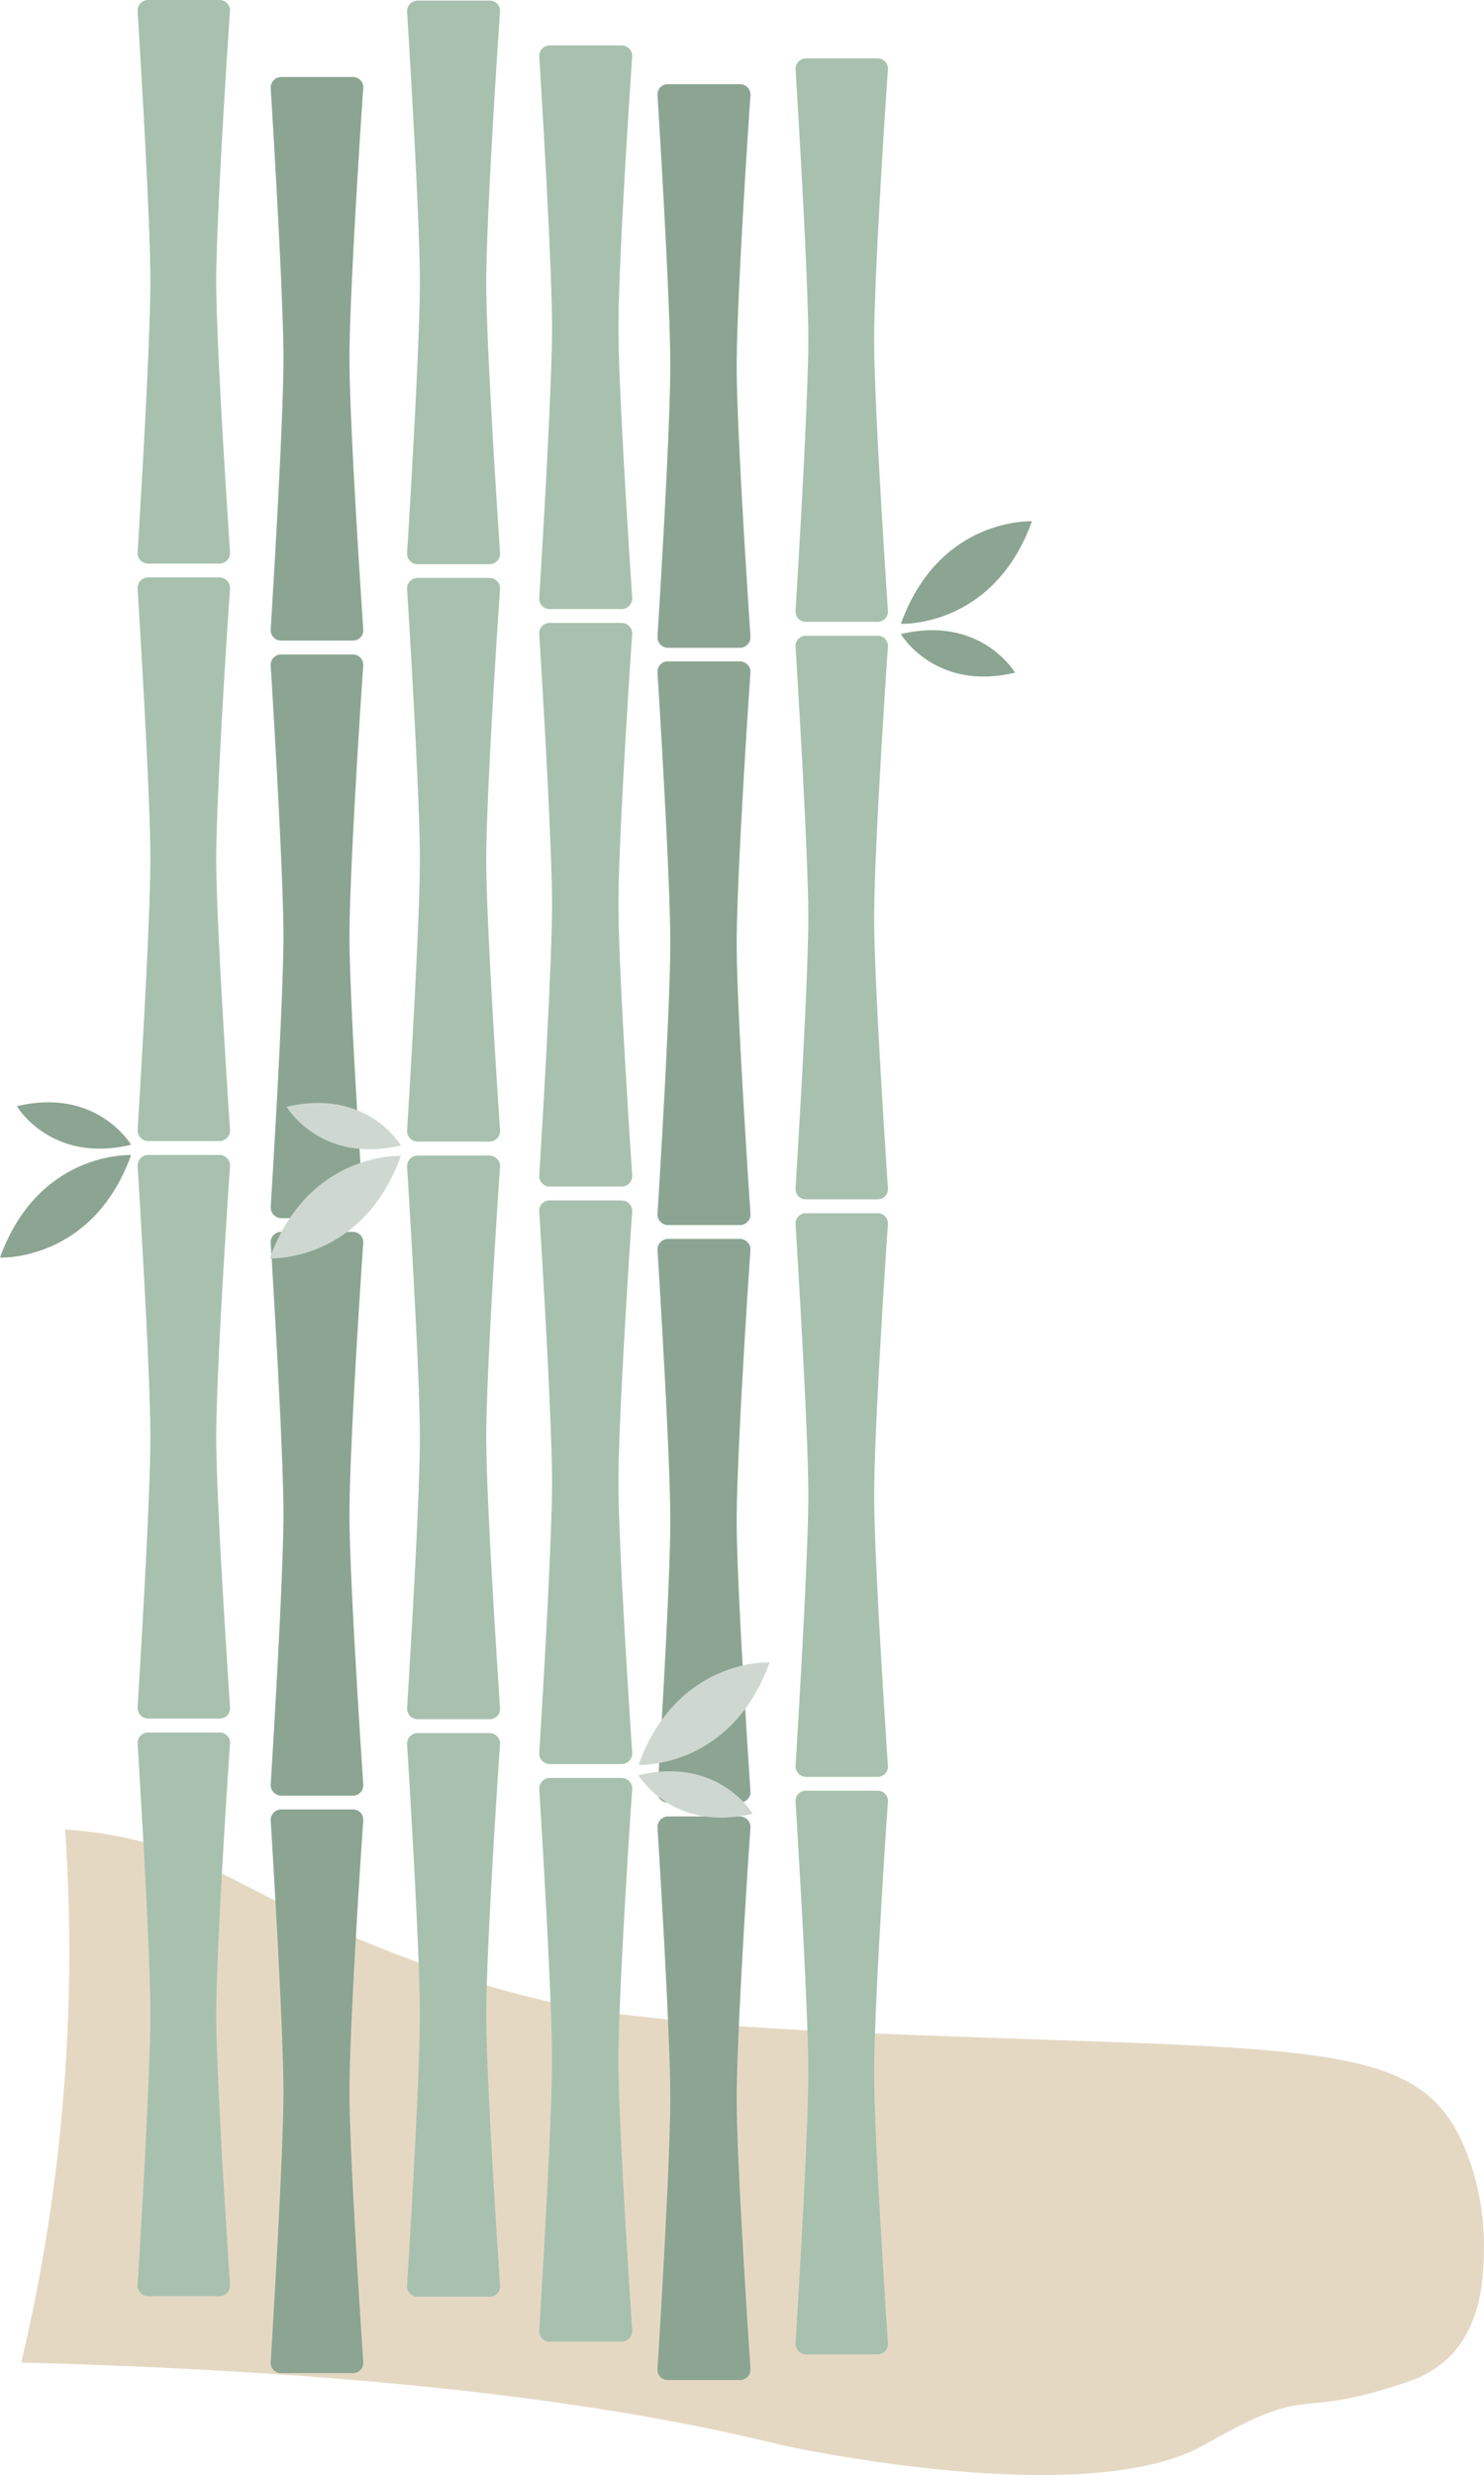 <svg xmlns="http://www.w3.org/2000/svg" viewBox="0 0 279.58 466.14"><defs><style>.cls-1{fill:#e5d8c3;}.cls-2{fill:#8ba592;}.cls-3{fill:#a8c1af;}.cls-4{fill:#ced8d0;}</style></defs><g id="Layer_2" data-name="Layer 2"><g id="regular"><g id="new_no_outline_rock" data-name="new no outline rock"><path class="cls-1" d="M12.26,344.54c23.68,1.76,28.87,9.66,55.42,20.69C89,374.09,105,378,118.54,379.52c17.87,2.06,24.18,2.8,81.48,4.72,48,1.61,64.91,2.7,73.14,15,3.8,5.68,6.37,14.66,6.41,23.35,0,5.33-.14,14.92-6.51,21.27a19.79,19.79,0,0,1-7.73,4.67c-22.56,7.68-17-.32-38.38,11.88-22.49,12.85-80,0-80,0C117.7,453.17,74.11,446.77,4,444.94a334.92,334.92,0,0,0,8.57-59.62A331.32,331.32,0,0,0,12.26,344.54Z"/><path class="cls-2" d="M125.87,339.48h13.52a2,2,0,0,0,2-2.08c-.56-8.34-2.6-39.53-2.6-51s2-42.65,2.6-51a2,2,0,0,0-2-2.08H125.87a2,2,0,0,0-2,2.07c.52,8.33,2.41,39.54,2.41,51s-1.89,42.68-2.41,51A1.94,1.94,0,0,0,125.87,339.48Z"/><path class="cls-2" d="M125.87,448.24h13.52a2,2,0,0,0,2-2.07c-.56-8.35-2.6-39.54-2.6-51s2-42.65,2.6-51a2,2,0,0,0-2-2.08H125.87a2,2,0,0,0-2,2.07c.52,8.33,2.41,39.54,2.41,51s-1.89,42.68-2.41,51A1.94,1.94,0,0,0,125.87,448.24Z"/><path class="cls-2" d="M125.87,122h13.52a2,2,0,0,0,2-2.08c-.56-8.34-2.6-39.53-2.6-51s2-42.65,2.6-51a2,2,0,0,0-2-2.07H125.87a1.94,1.94,0,0,0-2,2.06c.52,8.33,2.41,39.54,2.41,51s-1.89,42.67-2.41,51A2,2,0,0,0,125.87,122Z"/><path class="cls-2" d="M125.87,230.72h13.52a2,2,0,0,0,2-2.08c-.56-8.34-2.6-39.53-2.6-51s2-42.65,2.6-51a2,2,0,0,0-2-2.08H125.87a1.94,1.94,0,0,0-2,2.06c.52,8.33,2.41,39.54,2.41,51s-1.89,42.67-2.41,51A2,2,0,0,0,125.87,230.72Z"/><path class="cls-2" d="M53,338.17H66.5a1.94,1.94,0,0,0,1.94-2.08c-.56-8.34-2.6-39.53-2.6-51s2-42.65,2.6-51A1.94,1.94,0,0,0,66.5,232H53A1.94,1.94,0,0,0,51,234.1c.51,8.32,2.4,39.53,2.4,51s-1.89,42.67-2.4,51A2,2,0,0,0,53,338.17Z"/><path class="cls-2" d="M53,446.93H66.5a1.94,1.94,0,0,0,1.94-2.08c-.56-8.34-2.6-39.53-2.6-51s2-42.65,2.6-51a1.94,1.94,0,0,0-1.94-2.08H53A2,2,0,0,0,51,342.86c.51,8.33,2.4,39.54,2.4,51s-1.89,42.68-2.4,51A1.94,1.94,0,0,0,53,446.93Z"/><path class="cls-2" d="M53,120.64H66.5a1.94,1.94,0,0,0,1.94-2.07c-.56-8.35-2.6-39.53-2.6-51s2-42.65,2.6-51A1.94,1.94,0,0,0,66.5,14.5H53A2,2,0,0,0,51,16.57c.51,8.33,2.4,39.54,2.4,51s-1.89,42.68-2.4,51A1.94,1.94,0,0,0,53,120.64Z"/><path class="cls-2" d="M53,229.41H66.5a1.94,1.94,0,0,0,1.94-2.08c-.56-8.34-2.6-39.53-2.6-51s2-42.65,2.6-51a1.94,1.94,0,0,0-1.94-2.07H53A1.94,1.94,0,0,0,51,125.33c.51,8.33,2.4,39.54,2.4,51s-1.89,42.67-2.4,51A2,2,0,0,0,53,229.41Z"/><path class="cls-3" d="M27.87,323.66H41.4a1.94,1.94,0,0,0,1.94-2.07c-.56-8.35-2.6-39.53-2.6-51s2-42.65,2.6-51a2,2,0,0,0-1.94-2.08H27.87a2,2,0,0,0-1.95,2.07c.52,8.33,2.41,39.54,2.41,51s-1.89,42.68-2.41,51A2,2,0,0,0,27.87,323.66Z"/><path class="cls-3" d="M27.87,432.43H41.4a2,2,0,0,0,1.94-2.08c-.56-8.34-2.6-39.53-2.6-51s2-42.65,2.6-51a1.94,1.94,0,0,0-1.94-2.07H27.87a2,2,0,0,0-1.95,2.06c.52,8.33,2.41,39.54,2.41,51s-1.89,42.67-2.41,51A2,2,0,0,0,27.87,432.43Z"/><path class="cls-3" d="M27.87,106.14H41.4a2,2,0,0,0,1.94-2.08c-.56-8.34-2.6-39.53-2.6-51s2-42.65,2.6-51A2,2,0,0,0,41.4,0H27.87a2,2,0,0,0-1.95,2.07c.52,8.32,2.41,39.53,2.41,51s-1.89,42.67-2.41,51A2,2,0,0,0,27.87,106.14Z"/><path class="cls-3" d="M27.87,214.9H41.4a2,2,0,0,0,1.94-2.08c-.56-8.34-2.6-39.53-2.6-51s2-42.65,2.6-51a2,2,0,0,0-1.94-2.08H27.87a2,2,0,0,0-1.95,2.07c.52,8.33,2.41,39.54,2.41,51s-1.89,42.68-2.41,51A2,2,0,0,0,27.87,214.9Z"/><path class="cls-2" d="M0,236.84H0c7.22-20,24.46-19.32,24.7-19.31h0C17.49,237.52.25,236.85,0,236.84H0Z"/><path class="cls-2" d="M3.18,208.33h0c15-3.59,21.43,7.11,21.52,7.26h0c-15,3.6-21.43-7.1-21.52-7.25Z"/><path class="cls-3" d="M103.59,332.23h13.52a2,2,0,0,0,2-2.08c-.56-8.34-2.6-39.53-2.6-51s2-42.65,2.6-51a2,2,0,0,0-2-2.07H103.59a1.94,1.94,0,0,0-2,2.06c.52,8.33,2.41,39.54,2.41,51s-1.89,42.67-2.41,51A2,2,0,0,0,103.59,332.23Z"/><path class="cls-3" d="M103.59,441h13.52a2,2,0,0,0,2-2.08c-.56-8.34-2.6-39.53-2.6-51s2-42.65,2.6-51a2,2,0,0,0-2-2.08H103.59a2,2,0,0,0-2,2.07c.52,8.33,2.41,39.54,2.41,51s-1.89,42.68-2.41,51A1.94,1.94,0,0,0,103.59,441Z"/><path class="cls-3" d="M103.59,114.7h13.52a2,2,0,0,0,2-2.07c-.56-8.35-2.6-39.53-2.6-51s2-42.65,2.6-51a2,2,0,0,0-2-2.08H103.59a2,2,0,0,0-2,2.07c.52,8.33,2.41,39.54,2.41,51s-1.89,42.68-2.41,51A1.94,1.94,0,0,0,103.59,114.7Z"/><path class="cls-3" d="M103.59,223.47h13.52a2,2,0,0,0,2-2.08c-.56-8.34-2.6-39.53-2.6-51s2-42.65,2.6-51a2,2,0,0,0-2-2.07H103.59a1.94,1.94,0,0,0-2,2.06c.52,8.33,2.41,39.54,2.41,51s-1.89,42.67-2.41,51A2,2,0,0,0,103.59,223.47Z"/><path class="cls-4" d="M145,313.07h0c-7.22,20-24.46,19.32-24.7,19.31h0c7.22-20,24.46-19.32,24.7-19.31Z"/><path class="cls-4" d="M141.8,341.58h0c-15,3.59-21.43-7.11-21.52-7.26h0c15-3.59,21.43,7.11,21.52,7.26Z"/><path class="cls-3" d="M78.69,323.78H92.21a1.94,1.94,0,0,0,2-2.07c-.56-8.35-2.6-39.54-2.6-51s2-42.65,2.6-51a2,2,0,0,0-2-2.08H78.69a2,2,0,0,0-2,2.07c.52,8.33,2.41,39.54,2.41,51s-1.89,42.68-2.41,51A2,2,0,0,0,78.69,323.78Z"/><path class="cls-3" d="M78.69,432.54H92.21a1.94,1.94,0,0,0,2-2.07c-.56-8.35-2.6-39.53-2.6-51s2-42.65,2.6-51a2,2,0,0,0-2-2.08H78.69a2,2,0,0,0-2,2.07c.52,8.33,2.41,39.54,2.41,51s-1.89,42.68-2.41,51A2,2,0,0,0,78.69,432.54Z"/><path class="cls-3" d="M78.69,106.26H92.21a2,2,0,0,0,2-2.08c-.56-8.34-2.6-39.53-2.6-51s2-42.65,2.6-51a1.94,1.94,0,0,0-2-2.07H78.69a2,2,0,0,0-2,2.06c.52,8.33,2.41,39.54,2.41,51s-1.89,42.67-2.41,51A2,2,0,0,0,78.69,106.26Z"/><path class="cls-3" d="M78.69,215H92.21a2,2,0,0,0,2-2.08c-.56-8.34-2.6-39.53-2.6-51s2-42.65,2.6-51a2,2,0,0,0-2-2.08H78.69a2,2,0,0,0-2,2.07c.52,8.32,2.41,39.54,2.41,51s-1.89,42.67-2.41,51A2,2,0,0,0,78.69,215Z"/><path class="cls-4" d="M50.82,237h0c7.22-20,24.46-19.32,24.7-19.31h0c-7.22,20-24.46,19.32-24.7,19.31h0Z"/><path class="cls-4" d="M54,208.45h0c15-3.59,21.43,7.11,21.52,7.26h0c-15,3.59-21.43-7.11-21.52-7.26Z"/><path class="cls-3" d="M151.82,334.64h13.53a1.94,1.94,0,0,0,1.94-2.08c-.56-8.34-2.6-39.53-2.6-51s2-42.65,2.6-51a1.94,1.94,0,0,0-1.94-2.07H151.82a1.94,1.94,0,0,0-1.94,2.06c.51,8.33,2.4,39.54,2.4,51s-1.89,42.67-2.4,51A2,2,0,0,0,151.82,334.64Z"/><path class="cls-3" d="M151.82,443.4h13.53a1.94,1.94,0,0,0,1.94-2.08c-.56-8.34-2.6-39.53-2.6-51s2-42.65,2.6-51a1.94,1.94,0,0,0-1.94-2.08H151.82a1.94,1.94,0,0,0-1.94,2.07c.51,8.32,2.4,39.53,2.4,51s-1.89,42.67-2.4,51A2,2,0,0,0,151.82,443.4Z"/><path class="cls-3" d="M151.82,117.11h13.53a1.94,1.94,0,0,0,1.94-2.07c-.56-8.35-2.6-39.54-2.6-51s2-42.65,2.6-51A1.94,1.94,0,0,0,165.35,11H151.82A2,2,0,0,0,149.88,13c.51,8.33,2.4,39.54,2.4,51s-1.89,42.68-2.4,51A1.94,1.94,0,0,0,151.82,117.11Z"/><path class="cls-3" d="M151.82,225.87h13.53a1.94,1.94,0,0,0,1.94-2.07c-.56-8.35-2.6-39.53-2.6-51s2-42.65,2.6-51a1.94,1.94,0,0,0-1.94-2.07H151.82a1.94,1.94,0,0,0-1.94,2.06c.51,8.33,2.4,39.54,2.4,51s-1.89,42.68-2.4,51A1.94,1.94,0,0,0,151.82,225.87Z"/><path class="cls-2" d="M194.42,98.17h0c-7.22,20-24.46,19.32-24.7,19.31h0c7.22-20,24.46-19.32,24.7-19.31Z"/><path class="cls-2" d="M191.23,126.68h0c-15,3.59-21.42-7.11-21.52-7.26h0c15-3.59,21.43,7.11,21.52,7.26h0Z"/></g></g></g></svg>